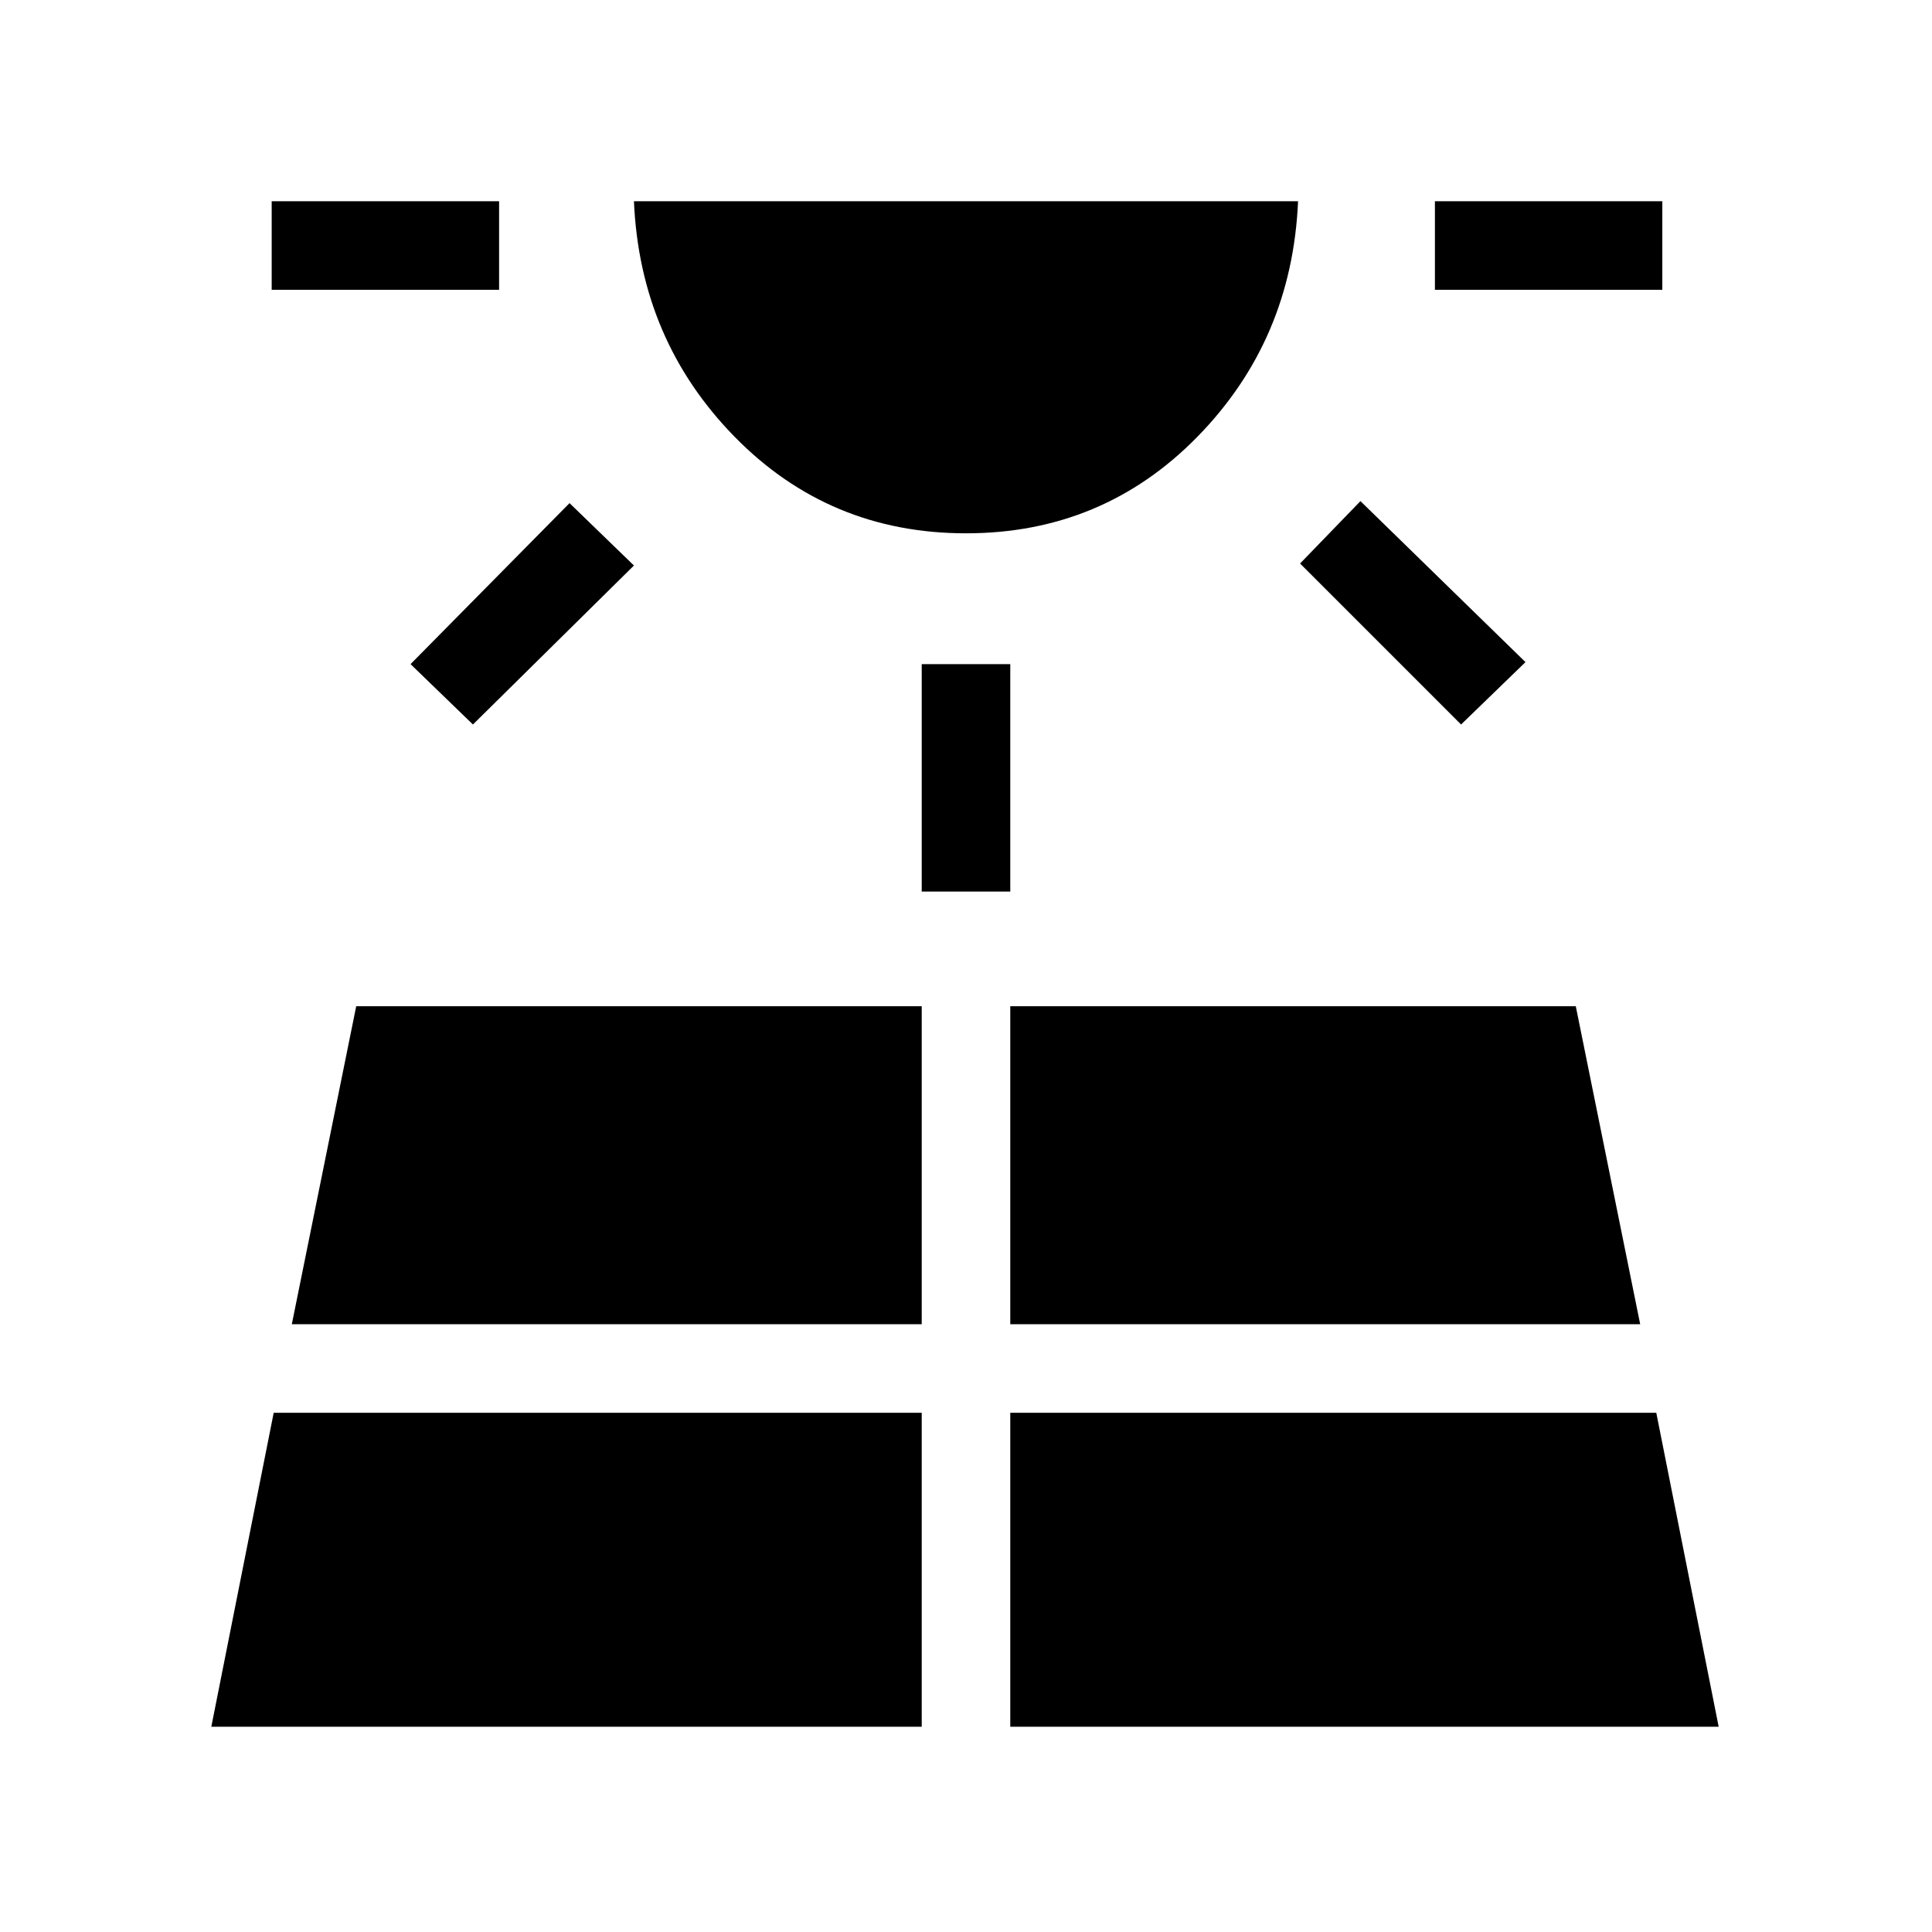 <svg xmlns="http://www.w3.org/2000/svg" height="48" width="48"><path d="M6.75 7.2V5h5.65v2.2Zm-1.5 35.7H22.9v-7.8H6.8Zm6.5-24.9-1.55-1.5 3.95-4 1.6 1.55Zm-4.5 14.9H22.9V25H8.85ZM24 13.25q-3.4 0-5.75-2.4T15.75 5h16.5q-.15 3.45-2.5 5.85-2.35 2.4-5.75 2.4Zm-1.1 8.9V16.5h2.2v5.65Zm2.2 20.75h17.6l-1.55-7.8H25.1Zm0-10h15.65l-1.6-7.9H25.1ZM36.3 18l-4-4 1.5-1.55 4.1 4Zm-.65-10.8V5h5.65v2.2Z"/></svg>